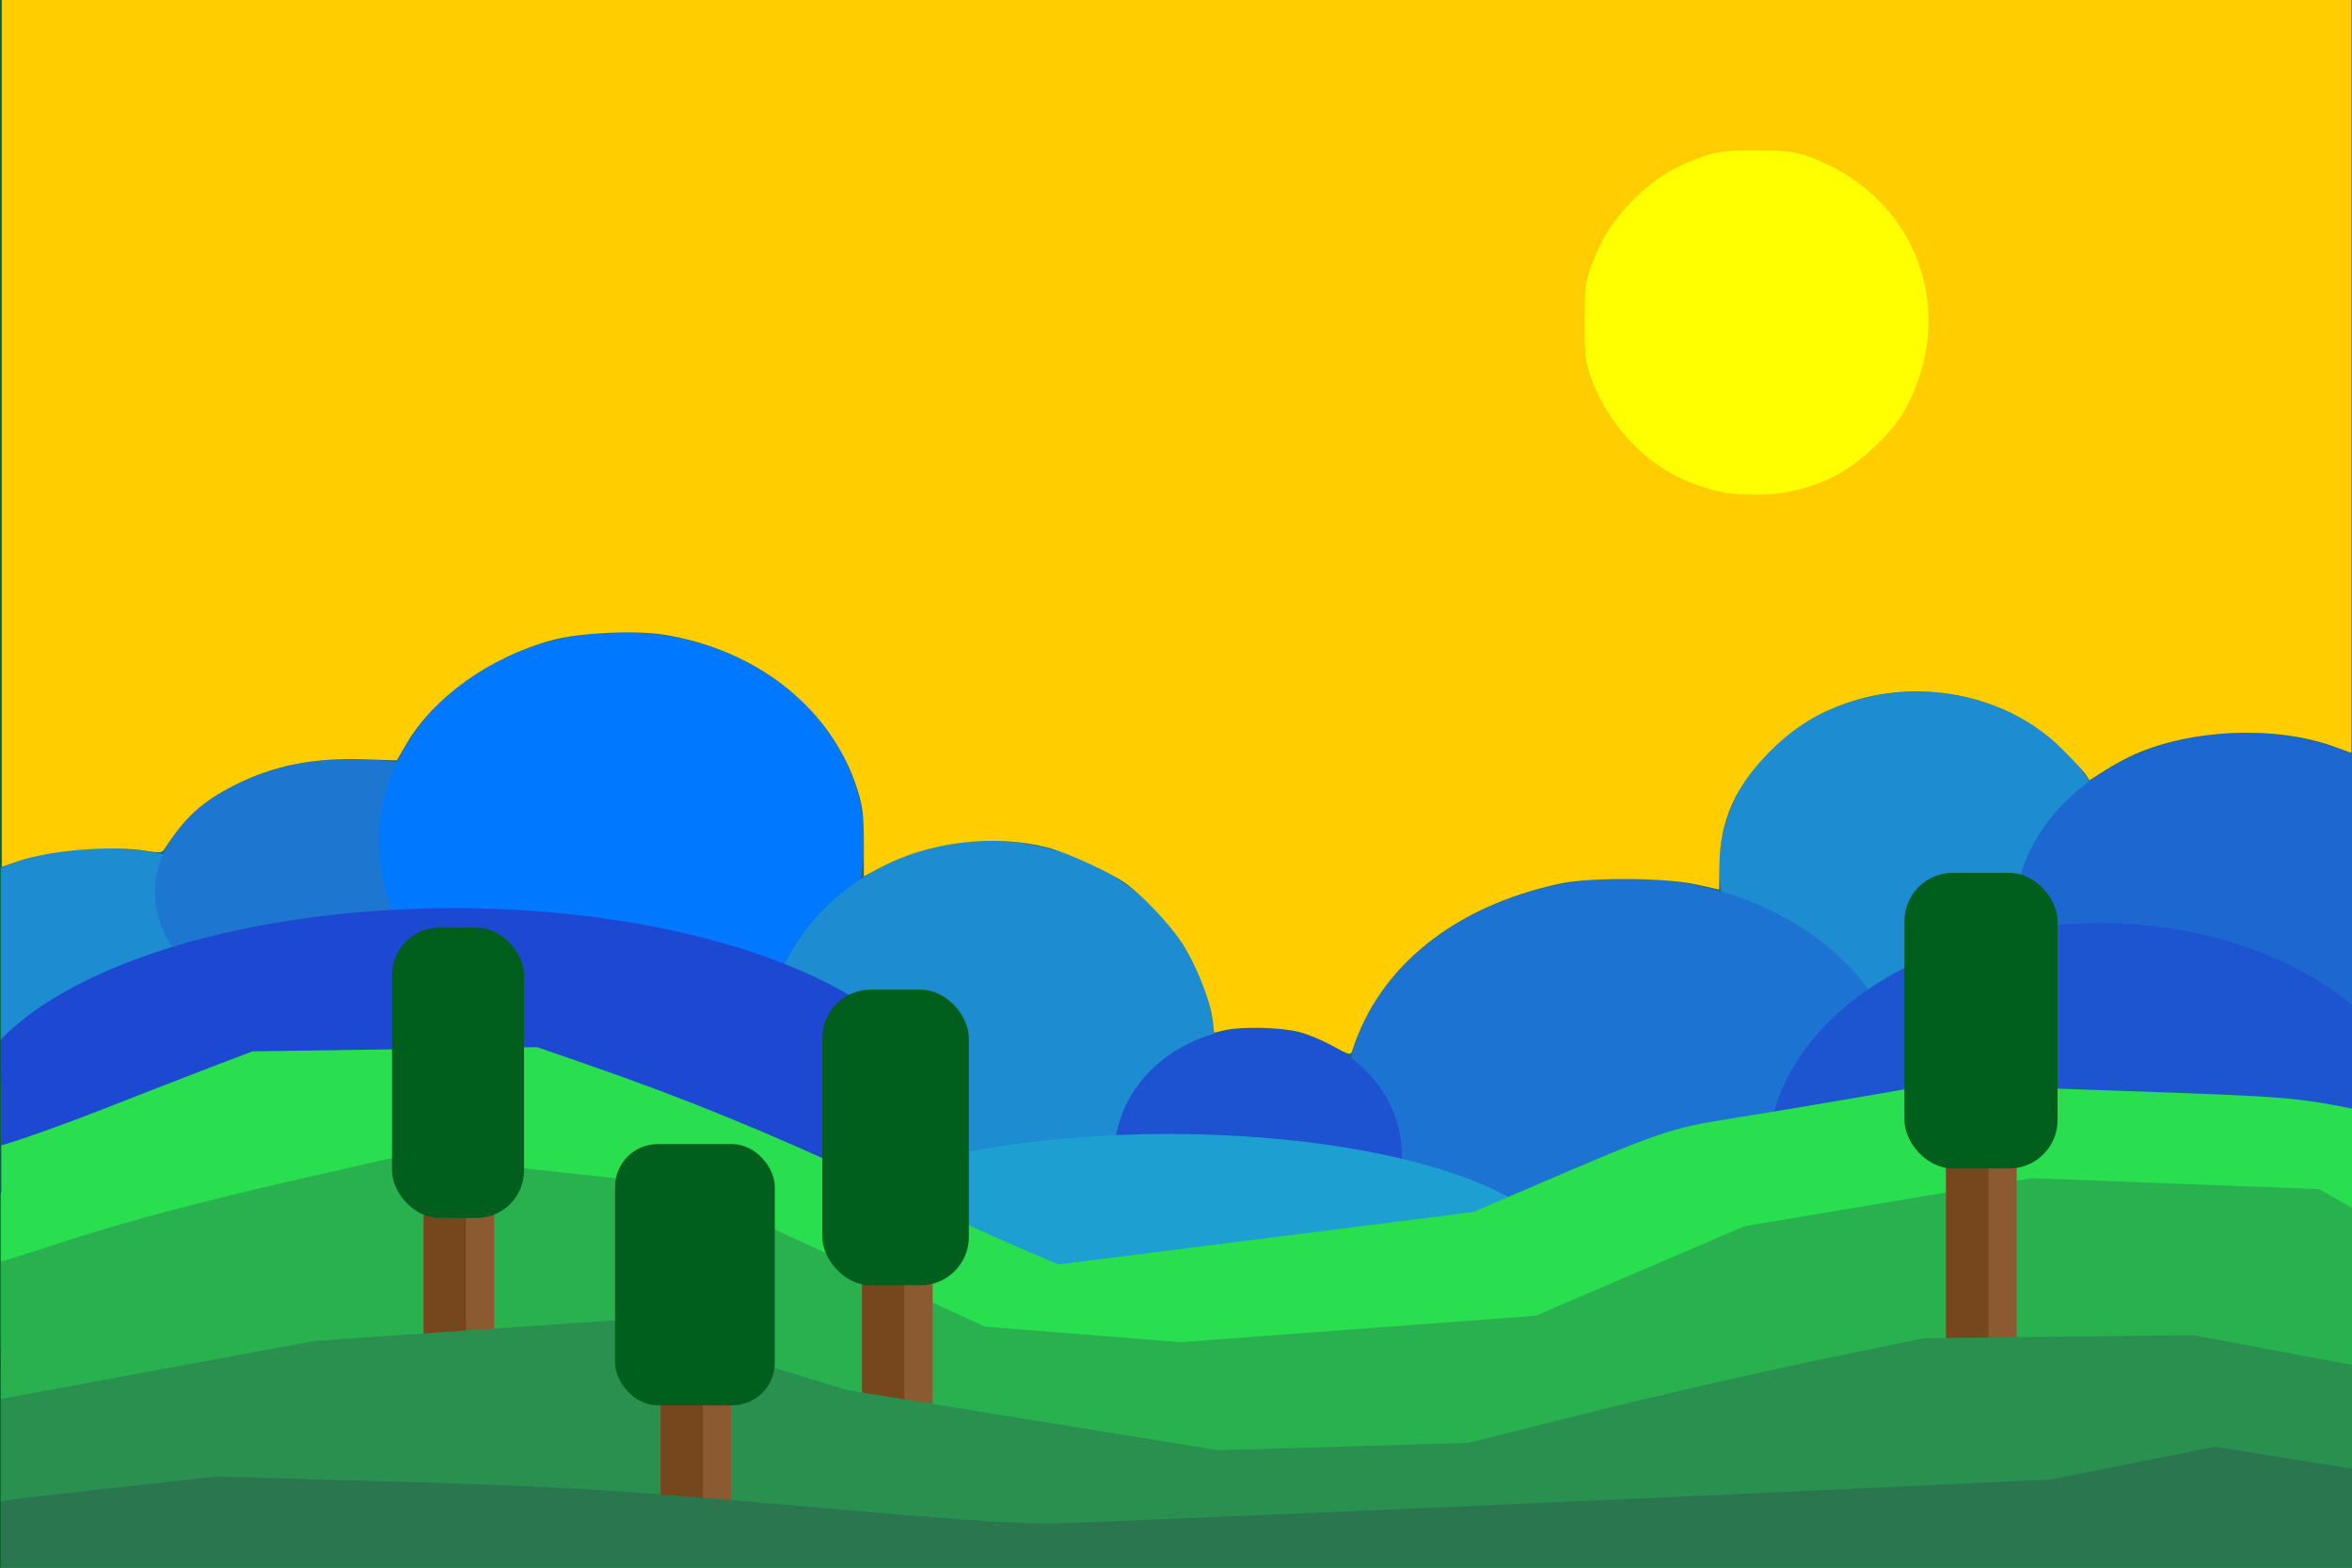 <?xml version="1.0" encoding="UTF-8" standalone="no"?>
<!-- Created with Inkscape (http://www.inkscape.org/) -->

<svg
   xmlns:dc="http://purl.org/dc/elements/1.1/"
   xmlns:cc="http://creativecommons.org/ns#"
   xmlns:rdf="http://www.w3.org/1999/02/22-rdf-syntax-ns#"
   xmlns:svg="http://www.w3.org/2000/svg"
   xmlns="http://www.w3.org/2000/svg"
   xmlns:sodipodi="http://sodipodi.sourceforge.net/DTD/sodipodi-0.dtd"
   xmlns:inkscape="http://www.inkscape.org/namespaces/inkscape"
   width="900px"
   height="600px"
   viewBox="0 0 900 600"
   version="1.1"
   id="SVGRoot"
   inkscape:version="0.92.4 (5da689c313, 2019-01-14)"
   sodipodi:docname="drawing_orange.svg"
   inkscape:export-filename="C:\Users\Tomi\Desktop\background.png"
   inkscape:export-xdpi="88.320511"
   inkscape:export-ydpi="88.320511">
  <rect x="0" y="0" width="900" height="600" fill="#333333" stroke="none"/>
  <defs
     id="defs3729" />
  <sodipodi:namedview
     id="base"
     pagecolor="#ffffff"
     bordercolor="#666666"
     borderopacity="1.0"
     inkscape:pageopacity="0.0"
     inkscape:pageshadow="2"
     inkscape:zoom="0.9899495"
     inkscape:cx="365.41153"
     inkscape:cy="267.74118"
     inkscape:document-units="px"
     inkscape:current-layer="layer1"
     showgrid="false"
     inkscape:window-width="1920"
     inkscape:window-height="1017"
     inkscape:window-x="-8"
     inkscape:window-y="-8"
     inkscape:window-maximized="1" />
  <g
     inkscape:label="Layer 1"
     inkscape:groupmode="layer"
     id="layer1">
    <path
       id="rect4560"
       style="fill:#00d2ff;fill-opacity:0.312;stroke-width:1.011"
       d="M -8.669,-0.086 V 413.302 c 0.118,0.201 0.218,0.389 0.264,0.527 0.138,0.415 0.088,0.868 0.132,1.303 -0.168,1.025 -0.164,2.045 -0.13,3.076 0.02,1.038 -4.1e-5,2.075 0,3.113 0.003,1.199 0.003,2.398 0.002,3.598 -2.635e-4,0.991 0,1.983 0,2.975 -4.86e-5,1.007 -7.8e-6,2.014 0,3.021 4.3e-6,1.01 0,2.021 0,3.031 v 3.031 3.029 3.031 3.029 3.031 3.031 3.029 l -0.268,0.824 V 604.433 H 914.058 v -1.754 -4.287 -4.285 -4.285 -4.287 c 0,-1.429 -2e-5,-2.857 0,-4.285 0,-1.429 -4e-5,-2.858 0,-4.287 1.3e-4,-1.428 10e-4,-2.855 0,-4.283 -3.5e-4,-1.411 0.004,-2.821 0.002,-4.232 -0.009,-1.48 -0.033,-2.96 0.034,-4.439 0.039,-0.8 -0.141,-1.556 -0.154,-2.357 -0.049,-2.997 -0.014,-3.036 0.783,-4.766 0.029,-0.284 0.462,-1.239 0.795,-2.008 v -2.912 -4.285 c 2e-5,-1.428 2.1e-4,-2.857 0,-4.285 -1.3e-4,-1.426 0.002,-2.853 0.002,-4.279 -0.001,-1.451 -0.009,-2.902 0.004,-4.354 0.01,-1.58 -0.064,-3.159 -0.024,-4.738 0.04,-0.6 -0.027,-1.221 0.144,-1.799 0.03,-0.1 0.017,0.21 0.04,0.312 0.144,0.65 0.196,1.33 0.46,1.943 0.072,0.167 0.163,0.324 0.258,0.48 -0.258,-1.03 -0.519,-2.06 -0.777,-3.09 -0.053,-0.096 -0.116,-0.186 -0.164,-0.285 -0.326,-0.666 -0.334,-1.439 -0.48,-2.164 l -0.925,-2.037 c 10e-4,-1.4 0.012,-2.801 -0.004,-4.201 -0.009,-1.25 -0.031,-2.509 0.072,-3.754 0.06,-0.335 0.002,0.034 -0.084,-0.818 -0.063,-0.621 -0.171,-1.241 -0.166,-1.865 0.015,-1.793 0.291,-3.533 0.913,-5.189 v -4.877 c 0,-2.229 0.284,-4.183 0.775,-5.871 -1.401,-3.632 -4.171,-9.504 -3.331,-12.701 0.284,-1.083 0.732,-2.118 1.253,-3.121 -0.155,-0.207 0.031,-0.684 0.004,-0.988 -0.051,-0.57 -0.228,-1.147 -0.138,-1.713 0.671,-4.216 1.186,-5.599 2.899,-7.4 -0.002,-1.068 1.4e-4,-2.135 0,-3.203 0.002,-2.858 0.001,-5.716 0,-8.574 -2e-4,-2.857 0,-5.715 0,-8.572 -2e-5,-2.857 0,-5.713 0,-8.57 1e-5,-2.857 0,-5.715 0,-8.572 v -8.57 -8.572 -8.57 -8.572 -8.572 -8.57 -8.572 c 0.327,-1.924 -0.437,-5.382 0,-7.143 0.39,-1.571 1.002,-3.082 1.503,-4.623 0.244,-0.476 0.538,-0.93 0.731,-1.428 0.063,-0.162 -0.263,0.436 -0.408,0.336 -0.155,-0.107 -0.097,-0.358 -0.126,-0.541 -0.212,-1.355 -0.212,-1.853 -0.316,-3.299 -10e-4,-2.988 0.113,-5.972 0.088,-8.961 -0.03,-2.878 -0.011,-5.757 -0.01,-8.635 -6.5e-4,-2.855 -0.002,-5.709 -0.002,-8.564 4.7e-4,-2.857 5e-5,-5.713 0,-8.57 10e-6,-2.857 0,-5.715 0,-8.572 -1e-5,-2.857 0,-5.713 0,-8.57 v -1.316 c -0.781,-1.465 -1.43,-2.976 0,-0.893 v -1.834 c -1,-1.013 -2.013,-2.018 -2.921,-3.1 -0.077,-0.092 0,-0.238 0,-0.357 v -1.787 -10.713 c 0,-4.025 1.187,-6.895 2.881,-8.627 -1.104,-1.722 -1.443,-2.745 -1.517,-4.074 -0.168,-0.396 -0.324,-0.795 -0.434,-1.209 -0.381,-1.441 -0.367,-2.858 -0.266,-4.291 -0.694,-1.742 -0.546,-1.643 -0.857,-4.635 0.271,-1.365 0.241,-2.647 0.196,-4.004 -0.035,-1.53 -0.002,-3.06 -0.002,-4.59 -0.005,-1.43 -0.003,-2.859 -0.002,-4.289 0.842,-3.127 1.061,-4.224 1.425,-4.947 -0.026,-1.067 0.021,-2.138 0.054,-3.205 0.004,-1.766 0.067,-1.8 0.733,-2.861 -0.918,-1.35 -1.31,-2.361 -1.673,-4.85 -0.384,-0.86 -0.519,-1.558 -0.671,-3.662 -0.083,-1.146 0.189,-2.296 0.166,-3.443 -0.053,-1.408 -0.042,-2.815 -0.034,-4.223 0.005,-1.41 1.8e-4,-2.822 0,-4.232 7.3e-4,-1.429 1.3e-4,-2.856 0,-4.285 -9e-5,-1.429 0,-2.858 0,-4.287 -10e-6,-1.429 0,-2.857 0,-4.285 v -4.287 -4.285 c 0.013,-0.283 0.006,-0.522 0.008,-0.783 -0.588,-1.452 -0.814,-3.021 -0.921,-4.752 -0.06,-0.976 0.23,-1.94 0.244,-2.912 -0.089,-1.251 -0.077,-2.508 -0.068,-3.762 0.015,-1.403 0.007,-2.806 0.006,-4.209 3.1e-4,-1.431 1.7e-4,-2.863 0,-4.295 -0.045,-1.842 0.191,-2.694 0.765,-3.826 -0.214,-1.47 -0.067,-2.983 0.332,-4.439 v -0.307 c 0.004,-0.081 -4.8e-4,-0.137 -0.002,-0.201 -0.027,-0.083 -0.06,-0.18 -0.076,-0.234 -0.023,-0.078 -0.034,-0.158 -0.054,-0.236 -0.223,-0.469 -0.433,-0.944 -0.566,-1.443 -0.017,-0.064 -0.023,-0.129 -0.036,-0.193 -0.087,-0.26 -0.164,-0.567 -0.23,-0.863 -0.04,0.2 -0.17,-0.376 -0.226,-0.572 -0.112,-0.394 -0.19,-0.796 -0.282,-1.195 -0.031,-0.063 -0.065,-0.124 -0.096,-0.188 0.054,0.14 0.103,0.283 0.134,0.43 0.08,0.379 -0.477,-0.628 -0.625,-0.986 -0.444,-1.073 -0.55,-1.884 -0.536,-2.814 -0.232,-0.661 -0.069,-1.459 -0.086,-2.174 -0.007,-0.306 0.034,-0.626 0.162,-0.906 0.084,-0.184 0.185,-0.36 0.28,-0.539 0.089,-0.29 0.191,-0.577 0.312,-0.857 -0.013,0.02 -0.016,0.026 -0.03,0.047 -0.117,0.175 0.174,-0.383 0.262,-0.574 -0.088,0.172 -0.156,0.351 -0.232,0.527 0.211,-0.316 0.315,-0.49 0.468,-0.729 -6.3e-4,-0.077 -0.002,-0.154 -0.002,-0.23 -5.8e-4,-0.715 -0.002,-1.43 -0.002,-2.145 6e-5,-0.139 -3e-5,-0.279 0,-0.418 -0.255,-0.634 -0.38,-1.282 -0.41,-1.943 -0.142,-0.274 -0.033,-0.357 -0.41,-2.041 -0.072,-0.32 0.142,0.65 0.118,0.977 -0.012,0.16 -0.115,-0.302 -0.156,-0.457 -0.316,-1.211 -0.238,-0.965 -0.308,-2.24 0.104,-0.661 0.086,-1.314 0.07,-1.977 -0.039,-1.229 0.061,-1.654 0.412,-2.357 -0.038,-0.58 0.115,-1.227 0.334,-1.836 -0.07,-0.521 -0.034,-1.419 -0.026,-1.771 0.007,-0.113 -0.003,-0.174 0,-0.279 -0.286,-0.72 -0.394,-1.498 -0.446,-2.355 -0.029,-0.485 0.116,-0.961 0.122,-1.443 -0.106,-0.885 0.021,-1.795 0.34,-2.641 -0.02,-0.342 -0.023,-0.686 -0.028,-1.014 0.013,-0.505 0.037,-1.01 0.026,-1.516 -0.049,-2.346 0.54,-4.097 1.443,-5.26 -0.005,-0.504 -0.014,-1.009 -0.01,-1.514 0.024,-0.396 0.042,-0.794 0.072,-1.189 0.021,-0.276 0.038,-0.319 0.056,-0.426 -0.066,-0.277 -0.132,-0.553 -0.198,-0.83 -0.003,-0.006 -0.007,-0.011 -0.01,-0.018 -0.263,-0.614 -0.616,-2.593 -0.46,-1.945 0.158,0.654 0.314,1.308 0.47,1.963 0.056,0.127 0.126,0.247 0.196,0.367 -0.336,-1.078 -0.607,-2.169 -0.843,-3.205 -0.014,-0.028 -0.034,-0.054 -0.048,-0.082 -0.187,-0.383 -0.267,-0.8 -0.33,-1.225 -0.78,-1.425 -1.118,-2.258 -1.067,-4.35 -0.006,-1.541 -0.044,-3.081 0.024,-4.621 0.115,-2.382 -0.781,-4.705 0.252,-7.086 0.129,-0.211 0.253,-0.426 0.38,-0.639 -1.279,-1.075 -1.938,-3.26 -1.171,-6.484 0.419,-1.761 0.454,-1.929 0.512,-2.115 -0.04,-0.694 0.008,-1.485 0.02,-1.637 0.163,-2.068 0.778,-3.621 1.617,-4.697 -0.049,-0.079 -0.104,-0.162 -0.136,-0.232 -0.411,-0.9 -0.505,-1.451 -0.51,-2.061 -0.044,-0.121 -0.103,-0.354 -0.198,-0.875 -0.073,-0.402 -0.113,-0.811 -0.13,-1.219 -7.3e-4,-0.017 0.002,-0.043 0.002,-0.061 -0.087,-0.224 -0.168,-0.45 -0.22,-0.684 -0.219,-0.988 -0.173,-1.862 -0.05,-2.84 -0.028,-0.522 -0.034,-1.045 -0.036,-1.568 0.008,-0.714 0.007,-1.427 0.006,-2.141 -8.7e-4,-0.717 -2e-5,-1.435 0,-2.152 -1.3e-4,-0.714 -2e-5,-1.428 0,-2.143 1e-5,-0.714 0,-1.428 0,-2.143 V 62.322 60.179 58.035 55.892 53.75 51.607 49.465 47.322 45.179 43.035 40.892 38.75 36.607 34.465 32.322 30.179 28.035 25.892 23.75 21.607 21.439 c -0.289,-0.515 -0.376,-0.913 -0.458,-2.242 -0.008,-0.133 -6e-5,-0.266 0.014,-0.398 -0.016,-0.029 -0.096,-0.145 -0.102,-0.16 -0.443,-1.065 -0.284,-2.2 -0.154,-3.287 -0.026,-0.531 -0.037,-1.063 -0.038,-1.596 0.009,-0.713 0.007,-1.426 0.006,-2.139 0.007,-0.17 -0.006,-0.267 -0.006,-0.42 -0.288,-0.721 -0.399,-1.499 -0.452,-2.357 -0.03,-0.488 0.117,-0.971 0.124,-1.457 -0.044,-0.626 -0.039,-1.254 -0.034,-1.881 0.007,-0.702 0.003,-1.402 0.002,-2.104 1.6e-4,-0.716 8e-5,-1.433 0,-2.148 -8e-5,-0.446 -3e-5,-0.891 0,-1.336 z M 913.669,114.211 c 0.045,0.082 0.092,0.169 0.14,0.256 -0.348,-1.639 -0.498,-2.58 -0.298,-1.248 0.071,0.324 0.109,0.66 0.158,0.992 z m 0.14,0.256 c 0.068,0.318 0.155,0.686 0.238,1.051 0.383,0.751 0.91,1.421 1.421,2.102 -0.718,-1.449 -1.232,-2.384 -1.659,-3.152 z m 1.173,410.955 0.064,0.139 c -0.036,-0.142 -0.072,-0.284 -0.108,-0.426 -0.019,-0.073 0.018,0.151 0.034,0.225 0.004,0.021 0.006,0.042 0.01,0.062 z m 0.064,0.139 c 0.195,0.77 0.387,1.54 0.579,2.311 0.387,0.696 0.886,1.33 1.367,1.975 z m -1.894,-435.092 c 0.026,0.149 0.045,0.3 0.084,0.447 0.066,0.25 0.361,0.69 0.581,0.965 0.03,-0.03 0.062,-0.06 0.092,-0.09 -0.223,-0.455 -0.486,-0.891 -0.757,-1.322 z m 0.635,46.957 c -0.017,0.022 -0.036,0.044 -0.052,0.066 -0.035,0.135 -0.07,0.27 -0.106,0.404 0.065,-0.15 0.123,-0.302 0.184,-0.436 -0.008,-0.012 -0.018,-0.023 -0.026,-0.035 z m 0.238,1.031 c -0.242,0.353 -0.484,0.706 -0.725,1.059 -0.044,0.203 -0.09,0.405 -0.134,0.607 0.208,-0.39 0.485,-0.922 0.859,-1.666 z m 1.131,32.549 c -0.007,0.047 -0.019,0.092 -0.026,0.139 0.007,-0.014 0.018,-0.033 0.026,-0.047 z m 3.931,63.217 c -0.623,0.935 -1.045,1.514 -1.279,1.953 0.035,0.112 0.082,0.245 0.108,0.338 0.322,-0.591 0.707,-1.336 1.171,-2.291 z m -2.78,1.141 c 0.026,0.044 0.152,0.248 0.424,0.693 -0.063,-0.13 -0.091,-0.174 -0.15,-0.293 -0.177,-0.26 -0.304,-0.453 -0.274,-0.4 z m 3.613,4.408 c -0.135,0.098 -0.277,0.202 -0.406,0.316 0.038,0.082 0.084,0.181 0.118,0.254 0.099,-0.11 0.197,-0.223 0.288,-0.322 z m -0.891,0.898 c -0.375,0.543 -0.639,0.922 -0.901,1.299 0.301,-0.308 0.656,-0.689 1.067,-1.139 -0.055,-0.054 -0.09,-0.086 -0.15,-0.145 -0.005,-0.005 -0.011,-0.011 -0.016,-0.016 z m -0.128,53.623 c -0.064,-0.017 -0.116,-10e-4 -0.174,0.002 0.108,0.051 0.252,0.095 0.442,0.129 -0.092,-0.054 -0.186,-0.109 -0.268,-0.131 z"
       inkscape:connector-curvature="0" />
    <circle
       style="fill:#ffff00;fill-opacity:1"
       id="path5321"
       cx="671.751"
       cy="123.208"
       r="66.67" />
    <path
       id="path3742"
       style="fill:#1d8cd1;fill-opacity:1"
       d="m 40,324.717 a 70.711,42.426 0 0 0 -41.189,8.027 c 0.287,0.611 0.251,0.703 0.305,1.965 -0.149,1.018 -0.16,2.024 -0.127,3.047 0.017,1.216 -1.38e-5,2.431 0,3.646 0.003,1 0.002,2 0.002,3 -2.67e-4,1.02 0,2.038 0,3.059 -4.75e-5,1.01 -7.8e-6,2.021 0,3.031 3e-6,0.735 1.1e-6,1.472 0,2.207 0.241,0.401 0.467,0.801 0.502,0.908 0.281,0.867 0.084,1.841 -0.014,2.719 -0.037,0.914 0.023,1.829 0.023,2.744 -0.012,1.011 -0.01,2.022 -0.008,3.033 0.001,1.012 -1.4e-7,2.025 0,3.037 1.8966e-4,1.01 3.084e-5,2.019 0,3.029 -1.655e-5,1.01 10e-9,2.021 0,3.031 -2.94e-6,1.01 -4.7e-7,2.019 0,3.029 v 3.031 3.029 3.031 3.031 3.029 3.031 1.926 c 0.864,1.342 0.54,2.819 0.469,4.293 0.032,0.964 0.048,1.928 0.041,2.893 -0.002,0.17 9.3521e-4,0.34 0,0.51 A 70.711,42.426 0 0 0 40,409.568 70.711,42.426 0 0 0 110.711,367.143 70.711,42.426 0 0 0 40,324.717 Z m -46.061,46.496 v 0.998 0.398 c 0.053,-0.097 0.103,-0.195 0.156,-0.291 -0.008,0.006 -0.011,0.016 -0.021,0.019 -0.05,0.017 -0.103,-0.681 -0.135,-1.125 z m 0.424,0.613 c -0.049,0.057 -0.102,0.11 -0.145,0.172 -0.035,0.051 -0.042,0.126 -0.055,0.193 0.067,-0.121 0.134,-0.243 0.199,-0.365 z m -5.965,20.391 c -0.006,-0.025 -0.18,0.148 -0.363,0.332 -0.003,0.044 -0.005,0.089 -0.008,0.133 0.128,-0.128 0.248,-0.263 0.344,-0.412 0.02,-0.031 0.029,-0.047 0.027,-0.053 z" />
    <ellipse
       id="path3742-0"
       cx="135"
       cy="341.429"
       rx="75.711"
       ry="50.998"
       style="fill:#1d77d1;fill-opacity:1;stroke-width:1.134" />
    <ellipse
       id="path3742-7"
       cx="237.857"
       cy="322.178"
       rx="92.854"
       ry="80.248"
       style="fill:#0078ff;fill-opacity:1;stroke-width:1.576" />
    <ellipse
       id="path3742-7-1"
       cx="378.571"
       cy="403.571"
       rx="86.425"
       ry="81.712"
       style="fill:#1d8cd1;fill-opacity:1;stroke-width:1.534" />
    <path
       id="path3742-7-4"
       style="fill:#1d48d1;fill-opacity:1;stroke-width:2.276"
       d="M 173.572,347.574 A 188.568,82.426 0 0 0 -0.008,398.221 c -0.01,0.138 -0.023,0.275 -0.029,0.412 0.032,0.964 0.048,1.928 0.041,2.893 C -0.006,402.528 -9.81629e-4,403.53 0,404.533 c -2.2515436e-4,1.011 -1.2343515e-4,2.022 0,3.033 1.6101224e-4,1.01 1.541488e-5,2.019 0,3.029 3.5797529e-6,1.01 1.9266825e-6,2.021 0,3.031 -0.039,-0.082 -0.044,-0.016 -0.037,0.105 0.233,0.359 0.46,0.748 0.539,0.99 0.135,0.415 0.086,0.868 0.129,1.303 -0.164,1.025 -0.16,2.045 -0.127,3.076 0.019,1.038 -4.007e-5,2.075 0,3.113 0.003,1.199 0.003,2.398 0.002,3.598 -2.5758e-4,0.991 -2e-8,1.983 0,2.975 -4.743e-5,1.007 -7.68e-6,2.014 0,3.021 4.14e-6,1.01 0,2.021 0,3.031 v 3.031 3.029 3.031 3.029 3.031 3.031 3.029 l -0.52,1.635 c -0.084,0.168 -0.187,0.33 -0.254,0.506 -0.022,0.057 0.091,-0.155 0.141,-0.119 0.053,0.038 0.035,0.127 0.045,0.191 0.026,0.168 0.041,0.336 0.062,0.504 0.117,1.246 0.088,2.151 -0.229,3.162 A 188.568,82.426 0 0 0 173.572,512.426 188.568,82.426 0 0 0 362.139,430 188.568,82.426 0 0 0 173.572,347.574 Z m -186.313,93.186 c -0.073,0.093 -0.149,0.26 -0.221,0.41 a 188.568,82.426 0 0 0 0.01,0.027 c 0.07,-0.143 0.141,-0.285 0.211,-0.428 8.4e-5,-0.003 -8.9e-5,-0.006 0,-0.01 z m 7.758,15.494 a 188.568,82.426 0 0 0 0.047,0.06 c 0.013,0.007 0.024,0.015 0.037,0.021 0.003,-0.011 0.007,-0.022 0.01,-0.033 -0.029,-0.015 -0.07,-0.037 -0.094,-0.049 z" />
    <ellipse
       id="path3742-7-9"
       cx="733.571"
       cy="332.143"
       rx="75.711"
       ry="67.426"
       style="fill:#1d8cd1;fill-opacity:1;stroke-width:1.304" />
    <ellipse
       id="path3742-7-2"
       cx="622.143"
       cy="421.429"
       rx="107.139"
       ry="85.284"
       style="fill:#1d73d1;fill-opacity:1;stroke-width:1.745" />
    <ellipse
       id="path3742-7-0"
       cx="481.429"
       cy="442.143"
       rx="54.996"
       ry="48.855"
       style="fill:#1d52d1;fill-opacity:1;stroke-width:0.946" />
    <path
       id="path3742-7-27"
       style="fill:#1d67d1;fill-opacity:1;stroke-width:1.448"
       d="m 859.285,280.432 a 88.568,70.998 0 0 0 -88.566,70.996 88.568,70.998 0 0 0 88.566,70.998 88.568,70.998 0 0 0 45,-9.941 V 408.572 400 v -8.572 -8.57 -8.572 c 0.32,-1.924 -0.427,-5.382 0,-7.143 0.381,-1.571 0.979,-3.082 1.469,-4.623 0.238,-0.476 0.526,-0.93 0.715,-1.428 0.062,-0.162 -0.257,0.436 -0.398,0.336 -0.151,-0.107 -0.095,-0.358 -0.123,-0.541 -0.208,-1.355 -0.208,-1.853 -0.309,-3.299 -0.001,-2.988 0.11,-5.972 0.086,-8.961 -0.029,-2.878 -0.012,-5.757 -0.01,-8.635 -6.5e-4,-2.855 -0.002,-5.709 -0.002,-8.564 4.6e-4,-2.857 5e-5,-5.713 0,-8.57 10e-6,-2.857 0,-5.715 0,-8.572 -10e-6,-2.857 0,-5.713 0,-8.57 v -1.316 c -0.763,-1.465 -1.397,-2.976 0,-0.893 v -1.834 c -0.977,-1.013 -1.968,-2.018 -2.855,-3.1 -0.075,-0.092 0,-0.238 0,-0.357 v -1.787 -6.619 a 88.568,70.998 0 0 0 -43.572,-9.377 z m 47.59,14.754 c -0.078,-0.021 -0.145,-0.009 -0.213,0.002 0.113,0.057 0.285,0.102 0.494,0.139 -0.098,-0.06 -0.195,-0.117 -0.281,-0.141 z" />
    <path
       id="path3742-7-7"
       style="fill:#1d55d1;fill-opacity:1;stroke-width:1.948"
       d="m 803.572,353.287 a 127.139,89.569 0 0 0 -127.141,89.57 127.139,89.569 0 0 0 127.141,89.568 127.139,89.569 0 0 0 99.963,-34.41 c 0.027,-0.102 0.05,-0.21 0.078,-0.311 -1.367,-3.631 -4.078,-9.503 -3.256,-12.705 0.278,-1.083 0.715,-2.118 1.225,-3.121 -0.152,-0.207 0.031,-0.684 0.004,-0.988 -0.05,-0.57 -0.223,-1.147 -0.135,-1.713 0.656,-4.216 1.16,-5.599 2.834,-7.4 -0.002,-1.068 1.3e-4,-2.135 0,-3.203 0.002,-2.858 10e-4,-5.716 0,-8.574 -2e-4,-2.857 0,-5.715 0,-8.572 -2e-5,-2.857 0,-5.713 0,-8.57 10e-6,-2.857 0,-5.715 0,-8.572 v -8.57 -8.572 -8.57 V 400 391.428 388.285 A 127.139,89.569 0 0 0 803.572,353.287 Z" />
    <ellipse
       id="path3742-7-0-7"
       cx="447.143"
       cy="482.857"
       rx="150.711"
       ry="48.855"
       style="fill:#1da0d1;fill-opacity:1;stroke-width:1.567" />
    <path
       id="path4686"
       style="fill:#008000;fill-opacity:1;stroke-width:1.429"
       d="m 2.357,466.545 c -1.76,-0.016 -1.814,8.737 -1.814,67.924 v 69.459 H 454.115 902.143 V 603.572 599.285 595 v -4.285 -4.287 c 0,-1.429 -2e-5,-2.857 0,-4.285 0,-1.429 -4e-5,-2.858 0,-4.287 1.3e-4,-1.428 9.9e-4,-2.855 0,-4.283 -3.4e-4,-1.411 0.004,-2.821 0.002,-4.232 -0.009,-1.48 -0.033,-2.96 0.033,-4.439 0.038,-0.8 -0.138,-1.556 -0.15,-2.357 -0.047,-2.997 -0.014,-3.036 0.766,-4.766 0.029,-0.284 0.451,-1.239 0.777,-2.008 v -2.912 -4.285 c 2e-5,-1.428 2.1e-4,-2.857 0,-4.285 -1.3e-4,-1.426 0.002,-2.853 0.002,-4.279 -10e-4,-1.451 -0.009,-2.902 0.004,-4.354 0.01,-1.58 -0.063,-3.159 -0.023,-4.738 0.039,-0.6 -0.026,-1.221 0.141,-1.799 0.029,-0.1 0.017,0.21 0.039,0.312 0.14,0.65 0.192,1.33 0.449,1.943 0.07,0.167 0.16,0.324 0.252,0.48 -0.252,-1.03 -0.508,-2.06 -0.76,-3.09 -0.052,-0.096 -0.113,-0.186 -0.16,-0.285 -0.318,-0.666 -0.326,-1.439 -0.469,-2.164 l -0.904,-2.037 c 0.001,-1.4 0.011,-2.801 -0.004,-4.201 -0.009,-1.25 -0.031,-2.509 0.07,-3.754 0.059,-0.335 0.002,0.034 -0.082,-0.818 -0.061,-0.621 -0.167,-1.241 -0.162,-1.865 0.015,-1.793 0.285,-3.533 0.893,-5.189 v -4.877 c 0,-1.418 0.122,-2.713 0.326,-3.912 -0.846,0.668 -1.69,1.332 -2.707,2.182 -15.513,12.961 -37.223,22.563 -63.07,27.895 -20.952,4.322 -56.619,3.393 -77.574,-2.02 -21.22,-5.481 -43.697,-17.222 -57.311,-29.936 l -10.842,-10.125 -6.896,3.877 c -9.446,5.31 -24.089,10.675 -35.951,13.17 -12.362,2.6 -40.273,2.654 -52.461,0.102 l -9.174,-1.922 -10.111,5.432 c -61.82,33.21 -211.514,31.435 -265.404,-3.146 -3.764,-2.415 -8.382,-6.217 -10.262,-8.451 l -3.416,-4.062 -7.604,2.889 c -10.116,3.844 -38.409,10.5 -56.998,13.408 -20.47,3.203 -76.091,4.435 -99.641,2.209 -22.88,-2.163 -55.518,-8.609 -73.217,-14.463 C 37.463,489.063 23.512,481.828 3.221,466.969 2.895,466.73 2.609,466.547 2.357,466.545 Z m 900.687,59.77 0.062,0.139 c -0.035,-0.142 -0.07,-0.284 -0.105,-0.426 -0.018,-0.073 0.018,0.151 0.033,0.225 0.004,0.021 0.006,0.042 0.01,0.062 z m 0.062,0.139 c 0.191,0.77 0.378,1.54 0.566,2.311 0.379,0.696 0.866,1.33 1.336,1.975 z" />
    <path
       id="path4688"
       style="fill:#29de4f;fill-opacity:1;stroke-width:1.429"
       d="m 205.543,400.775 -54.479,0.805 -54.479,0.805 -14.807,5.645 c -8.144,3.104 -27.021,10.446 -41.949,16.314 -14.929,5.869 -32.287,12.07 -38.572,13.781 -0.276,0.075 -0.478,0.132 -0.752,0.207 v 2.568 3.031 3.029 3.031 3.031 3.029 l -0.52,1.635 c -0.084,0.168 -0.187,0.33 -0.254,0.506 -0.022,0.057 0.091,-0.155 0.141,-0.119 0.053,0.038 0.035,0.127 0.045,0.191 0.026,0.168 0.041,0.336 0.062,0.504 0.137,1.462 0.064,2.467 -0.436,3.715 2.052,2.654 3.072,4.615 2.469,4.988 -0.975,0.603 -1.471,23.739 -1.471,68.682 v 67.773 H 454.115 902.143 V 603.572 599.285 595 v -4.285 -4.287 c 0,-1.429 -2e-5,-2.857 0,-4.285 0,-1.429 -4e-5,-2.858 0,-4.287 1.3e-4,-1.428 9.9e-4,-2.855 0,-4.283 -3.4e-4,-1.411 0.004,-2.821 0.002,-4.232 -0.009,-1.48 -0.033,-2.96 0.033,-4.439 0.038,-0.8 -0.138,-1.556 -0.15,-2.357 -0.047,-2.997 -0.014,-3.036 0.766,-4.766 0.029,-0.284 0.451,-1.239 0.777,-2.008 v -2.912 -4.285 c 2e-5,-1.428 2.1e-4,-2.857 0,-4.285 -1.3e-4,-1.426 0.002,-2.853 0.002,-4.279 -10e-4,-1.451 -0.009,-2.902 0.004,-4.354 0.01,-1.58 -0.063,-3.159 -0.023,-4.738 0.039,-0.6 -0.026,-1.221 0.141,-1.799 0.029,-0.1 0.017,0.21 0.039,0.312 0.14,0.65 0.192,1.33 0.449,1.943 0.07,0.167 0.16,0.324 0.252,0.48 -0.252,-1.03 -0.508,-2.06 -0.76,-3.09 -0.052,-0.096 -0.113,-0.186 -0.16,-0.285 -0.318,-0.666 -0.326,-1.439 -0.469,-2.164 l -0.904,-2.037 c 0.001,-1.4 0.011,-2.801 -0.004,-4.201 -0.009,-1.25 -0.031,-2.509 0.07,-3.754 0.059,-0.335 0.002,0.034 -0.082,-0.818 -0.061,-0.621 -0.167,-1.241 -0.162,-1.865 0.015,-1.793 0.285,-3.533 0.893,-5.189 v -4.877 c 0,-2.229 0.278,-4.183 0.758,-5.871 -1.37,-3.632 -4.077,-9.504 -3.256,-12.701 0.278,-1.083 0.715,-2.118 1.225,-3.121 -0.152,-0.207 0.031,-0.684 0.004,-0.988 -0.05,-0.57 -0.223,-1.147 -0.135,-1.713 0.656,-4.216 1.16,-5.599 2.834,-7.4 -0.002,-1.068 1.3e-4,-2.135 0,-3.203 0.002,-2.858 10e-4,-5.716 0,-8.574 -2e-4,-2.857 0,-5.715 0,-8.572 -2e-5,-2.857 0,-5.713 0,-8.57 10e-6,-2.857 0,-5.715 0,-8.572 v -8.57 -0.594 l -3.742,-0.734 c -22.898,-4.49 -25.53,-4.691 -92.143,-7.002 l -68.57,-2.379 -29.287,5.064 c -16.107,2.785 -38.285,6.479 -49.285,8.209 -21.579,3.393 -26.853,5.199 -72.336,24.764 l -25.193,10.836 -79.371,10.031 -79.371,10.029 -14.799,-6.32 c -8.139,-3.477 -33.407,-14.97 -56.15,-25.541 C 293.031,433.018 261.977,420.328 224.83,407.457 Z m 697.502,125.539 0.062,0.139 c -0.035,-0.142 -0.07,-0.284 -0.105,-0.426 -0.018,-0.073 0.018,0.151 0.033,0.225 0.004,0.021 0.006,0.042 0.01,0.062 z m 0.062,0.139 c 0.191,0.77 0.378,1.54 0.566,2.311 0.379,0.696 0.866,1.33 1.336,1.975 z M -5.301,456.088 c 0.005,0.009 0.044,0.038 0.123,0.092 0.086,0.059 0.181,0.103 0.273,0.152 0.003,-0.011 0.007,-0.022 0.01,-0.033 -0.125,-0.065 -0.414,-0.224 -0.406,-0.211 z M 691.523,486.785 c 0.84,0 2.329,0.964 3.307,2.143 2.225,2.68 1.523,2.665 -2.061,-0.045 -1.525,-1.154 -2.086,-2.098 -1.246,-2.098 z" />
    <path
       style="fill:#008000;fill-opacity:1;stroke-width:0.126"
       d="m 694.911,490.352 c -0.464,-0.294 -1.371,-1.018 -2.015,-1.609 -0.644,-0.59 -1.214,-1.059 -1.268,-1.043 -0.151,0.048 -0.514,-0.571 -0.422,-0.72 0.141,-0.228 0.75,-0.144 1.439,0.199 0.519,0.259 0.959,0.675 2.014,1.903 0.742,0.864 1.368,1.625 1.392,1.689 0.089,0.248 -0.326,0.095 -1.139,-0.42 z"
       id="path4692"
       inkscape:connector-curvature="0" />
    <path
       style="fill:#29de4f;fill-opacity:1;stroke-width:0.126"
       d="m 616.142,527.129 v -76.898 h 79.676 79.676 v 76.898 76.898 h -79.676 -79.676 z"
       id="path4694"
       inkscape:connector-curvature="0" />
    <rect
       style="fill:#29de4f;fill-opacity:1"
       id="rect5317"
       width="11.49"
       height="23.486"
       x="-8.46"
       y="459.841" />
    <path
       id="path4706"
       style="fill:#29b14f;fill-opacity:1;stroke-width:1.429"
       d="m 154.684,442.115 -46.424,10.604 C 79.818,459.216 49.938,467.116 31.121,473.115 L 0.406,482.908 0.035,544.572 -0.338,606.238 H 453.963 902.143 V 603.572 599.285 595 v -4.285 -4.287 c 0,-1.429 -2e-5,-2.857 0,-4.285 0,-1.429 -4e-5,-2.858 0,-4.287 1.3e-4,-1.428 9.9e-4,-2.855 0,-4.283 -3.4e-4,-1.411 0.004,-2.821 0.002,-4.232 -0.009,-1.48 -0.033,-2.96 0.033,-4.439 0.038,-0.8 -0.138,-1.556 -0.15,-2.357 -0.047,-2.997 -0.014,-3.036 0.766,-4.766 0.029,-0.284 0.451,-1.239 0.777,-2.008 v -2.912 -4.285 c 2e-5,-1.428 2.1e-4,-2.857 0,-4.285 -1.3e-4,-1.426 0.002,-2.853 0.002,-4.279 -10e-4,-1.451 -0.009,-2.902 0.004,-4.354 0.01,-1.58 -0.063,-3.159 -0.023,-4.738 0.039,-0.6 -0.026,-1.221 0.141,-1.799 0.029,-0.1 0.017,0.21 0.039,0.312 0.14,0.65 0.192,1.33 0.449,1.943 0.07,0.167 0.16,0.324 0.252,0.48 -0.252,-1.03 -0.508,-2.06 -0.76,-3.09 -0.052,-0.096 -0.113,-0.186 -0.16,-0.285 -0.318,-0.666 -0.326,-1.439 -0.469,-2.164 l -0.904,-2.037 c 0.001,-1.4 0.011,-2.801 -0.004,-4.201 -0.009,-1.25 -0.031,-2.509 0.07,-3.754 0.059,-0.335 0.002,0.034 -0.082,-0.818 -0.061,-0.621 -0.167,-1.241 -0.162,-1.865 0.015,-1.793 0.285,-3.533 0.893,-5.189 v -4.877 c 0,-2.229 0.278,-4.183 0.758,-5.871 -1.37,-3.632 -4.077,-9.504 -3.256,-12.701 0.278,-1.083 0.715,-2.118 1.225,-3.121 -0.152,-0.207 0.031,-0.684 0.004,-0.988 -0.05,-0.57 -0.223,-1.147 -0.135,-1.713 0.656,-4.216 1.16,-5.599 2.834,-7.4 -0.002,-1.068 1.3e-4,-2.135 0,-3.203 8.9e-4,-1.277 3e-5,-2.553 0,-3.83 l -16.936,-9.65 -54.9,-2.086 -54.9,-2.086 -55,9.193 -55,9.193 -40,17.146 -40,17.146 -67.855,5.033 -67.857,5.033 -37.488,-2.957 -37.486,-2.959 -58.461,-27.062 -58.459,-27.062 -52.629,-5.756 z m 748.361,84.199 0.062,0.139 c -0.035,-0.142 -0.07,-0.284 -0.105,-0.426 -0.018,-0.073 0.018,0.151 0.033,0.225 0.004,0.021 0.006,0.042 0.01,0.062 z m 0.062,0.139 c 0.191,0.77 0.378,1.54 0.566,2.311 0.379,0.696 0.866,1.33 1.336,1.975 z" />
    <rect
       style="fill:#8c5a31;fill-opacity:1;stroke-width:0.936"
       id="rect4724-5"
       width="26.986"
       height="73.72"
       x="329.888"
       y="471.387" />
    <rect
       style="fill:#76461d;fill-opacity:1"
       id="rect4726-9"
       width="16.162"
       height="74.225"
       x="329.888"
       y="471.387" />
    <rect
       style="fill:#8c5a31;fill-opacity:1;stroke-width:0.936"
       id="rect4724-6"
       width="26.986"
       height="73.72"
       x="162.129"
       y="458.337" />
    <rect
       style="fill:#76461d;fill-opacity:1"
       id="rect4726-6"
       width="16.162"
       height="74.225"
       x="162.129"
       y="458.337" />
    <rect
       style="fill:#8c5a31;fill-opacity:1;stroke-width:1.076"
       id="rect4724-5-8"
       width="26.986"
       height="97.459"
       x="744.684"
       y="437.605" />
    <rect
       style="fill:#76461d;fill-opacity:1;stroke-width:1.146"
       id="rect4726-9-1"
       width="16.162"
       height="97.459"
       x="744.684"
       y="437.605" />
    <path
       id="path4714"
       style="fill:#29904f;fill-opacity:1;stroke-width:1.429"
       d="m 235.924,505.293 -57.758,3.965 -57.76,3.965 -60.352,11.15 -60.354,11.15 -0.004,33.098 c -0.002,18.204 -0.394,34.115 -0.871,35.357 -0.79,2.058 39.832,2.26 454.285,2.26 H 902.143 V 603.572 599.285 595 v -4.285 -4.287 c 0,-1.429 -2e-5,-2.857 0,-4.285 0,-1.429 -4e-5,-2.858 0,-4.287 1.3e-4,-1.428 9.9e-4,-2.855 0,-4.283 -3.4e-4,-1.411 0.004,-2.821 0.002,-4.232 -0.009,-1.48 -0.033,-2.96 0.033,-4.439 0.038,-0.8 -0.138,-1.556 -0.15,-2.357 -0.047,-2.997 -0.014,-3.036 0.766,-4.766 0.029,-0.284 0.451,-1.239 0.777,-2.008 v -2.912 -4.285 c 2e-5,-1.428 2.1e-4,-2.857 0,-4.285 -1.3e-4,-1.426 0.002,-2.853 0.002,-4.279 -10e-4,-1.451 -0.009,-2.902 0.004,-4.354 0.01,-1.58 -0.063,-3.159 -0.023,-4.738 0.039,-0.6 -0.026,-1.221 0.141,-1.799 0.029,-0.1 0.017,0.21 0.039,0.312 0.14,0.65 0.192,1.33 0.449,1.943 0.07,0.167 0.16,0.324 0.252,0.48 -0.252,-1.03 -0.508,-2.06 -0.76,-3.09 -0.052,-0.096 -0.113,-0.186 -0.16,-0.285 -0.318,-0.666 -0.326,-1.439 -0.469,-2.164 l -0.904,-2.037 c 3.5e-4,-0.488 -0.003,-0.977 -0.002,-1.465 l -28.111,-5.264 -34.951,-6.547 -51.477,0.588 -51.479,0.59 -40.715,8.416 c -22.393,4.629 -61.607,13.637 -87.143,20.02 l -46.428,11.604 -47.857,1.412 -47.857,1.41 -70.715,-11.461 -70.713,-11.461 -44.385,-13.414 z m 667.121,21.021 0.062,0.139 c -0.035,-0.142 -0.07,-0.284 -0.105,-0.426 -0.018,-0.073 0.018,0.151 0.033,0.225 0.004,0.021 0.006,0.042 0.01,0.062 z m 0.062,0.139 c 0.191,0.77 0.378,1.54 0.566,2.311 0.379,0.696 0.866,1.33 1.336,1.975 z" />
    <rect
       style="fill:#8c5a31;fill-opacity:1;stroke-width:0.936"
       id="rect4724"
       width="26.986"
       height="73.72"
       x="252.791"
       y="504.562" />
    <rect
       style="fill:#76461d;fill-opacity:1"
       id="rect4726"
       width="16.162"
       height="74.225"
       x="252.791"
       y="504.562" />
    <path
       id="path4718"
       style="fill:#29764f;fill-opacity:1;stroke-width:1.429"
       d="m 847.549,553.721 -31.428,6.268 -31.428,6.268 -90.715,4.221 c -93.118,4.332 -239.525,10.727 -281.43,12.293 -21.034,0.786 -32.489,0.102 -106.428,-6.357 -72.605,-6.343 -91.518,-7.492 -152.857,-9.277 L 83.264,565.096 45.406,569.244 c -20.821,2.282 -39.946,4.497 -42.5,4.922 l -4.643,0.771 v 14.697 c 0,8.083 0.43,15.127 0.955,15.652 0.525,0.525 205.436,0.793 455.357,0.596 L 902.143,605.529 V 603.572 599.285 595 v -4.285 -4.287 c 0,-1.429 -2e-5,-2.857 0,-4.285 0,-1.429 -4e-5,-2.858 0,-4.287 1.3e-4,-1.428 9.9e-4,-2.855 0,-4.283 -3.4e-4,-1.411 0.004,-2.821 0.002,-4.232 -0.009,-1.48 -0.033,-2.96 0.033,-4.439 0.038,-0.8 -0.138,-1.556 -0.15,-2.357 -9.5e-4,-0.06 8.9e-4,-0.084 0,-0.143 -5.734,-0.878 -14.43,-2.245 -24.479,-3.859 z" />
    <rect
       style="fill:#005f1d;fill-opacity:1;stroke-width:1.174"
       id="rect4779"
       width="50.508"
       height="111.117"
       x="150.008"
       y="355.038"
       ry="18.153" />
    <rect
       style="fill:#005f1d;fill-opacity:1;stroke-width:1.225"
       id="rect4779-9"
       width="61.114"
       height="100.005"
       x="235.366"
       y="437.87"
       ry="16.337" />
    <rect
       style="fill:#005f1d;fill-opacity:1;stroke-width:1.248"
       id="rect4779-90"
       width="56.063"
       height="113.137"
       x="314.663"
       y="378.777"
       ry="18.483" />
    <rect
       style="fill:#005f1d;fill-opacity:1;stroke-width:1.276"
       id="rect4779-90-7"
       width="58.589"
       height="113.137"
       x="728.738"
       y="334.064"
       ry="18.483" />
    <rect
       style="fill:#29b14f;fill-opacity:1"
       id="rect5315"
       width="35.357"
       height="49.286"
       x="891.607"
       y="468.393" />
    <rect
       style="fill:#005f1d;fill-opacity:1;stroke-width:0.666"
       id="rect5286"
       width="109.02"
       height="605.432"
       x="900.179"
       y="-0.086"
       ry="0" />
    <rect
       style="fill:#29b14f;fill-opacity:1"
       id="rect5319"
       width="16.415"
       height="32.704"
       x="-3.409"
       y="482.696" />
    <rect
       style="fill:#005f1d;fill-opacity:1;stroke-width:0.666"
       id="rect5286-4"
       width="109.02"
       height="605.432"
       x="-108.776"
       y="-0.265"
       ry="0" />
    <path
       style="fill:#ffcd00;fill-opacity:1;stroke-width:1.01"
       d="m 509.268,399.949 c -3.383,-1.862 -8.838,-4.099 -12.122,-4.97 -6.742,-1.789 -22.035,-2.174 -28.346,-0.714 l -4.193,0.97 -0.661,-5.173 c -0.976,-7.644 -6.537,-21.455 -11.861,-29.457 -4.652,-6.993 -14.265,-17.185 -21.014,-22.28 -5.311,-4.009 -22.86,-12.104 -30.305,-13.978 -20.635,-5.194 -45.203,-2.229 -63.932,7.716 l -6.276,3.332 -0.008,-12.629 c -0.007,-10.339 -0.433,-14.003 -2.35,-20.205 -9.56,-30.926 -38.077,-53.851 -74.182,-59.636 -11.051,-1.771 -32.24,-0.751 -42.632,2.052 -23.932,6.454 -45.439,21.82 -56.054,40.048 l -3.502,6.014 -12.109,-0.432 c -19.668,-0.701 -35.088,2.368 -50.082,9.968 -12.317,6.243 -18.999,12.359 -26.769,24.498 -0.827,1.292 -1.926,1.42 -6.061,0.705 -13.637,-2.358 -37.33,-0.487 -50.255,3.967 l -5.809,2.002 V 165.63 -0.485 H 450.264 899.782 V 143.841 288.167 l -6.654,-2.415 c -22.298,-8.094 -54.128,-6.847 -76.375,2.992 -3.089,1.366 -8.224,4.152 -11.411,6.191 l -5.795,3.707 -1.538,-2.334 c -0.846,-1.284 -5.103,-5.844 -9.46,-10.134 -19.784,-19.48 -51.746,-26.631 -79.686,-17.83 -12.472,3.929 -22.029,9.728 -31.375,19.038 -13.453,13.402 -19.364,26.702 -19.544,43.973 l -0.094,9.096 -8.586,-1.897 c -12.254,-2.707 -40.565,-2.876 -52.528,-0.314 -40.169,8.603 -68.897,31.671 -79.169,63.568 -0.723,2.246 -0.923,2.201 -8.3,-1.859 z m 178.777,-212.518 c 12.239,-3.13 21.108,-8.282 30.57,-17.759 6.529,-6.539 9.081,-10.005 12.314,-16.725 17.616,-36.617 0.992,-77.869 -37.238,-92.405 -6.979,-2.654 -8.633,-2.875 -21.697,-2.897 -12.833,-0.022 -14.828,0.225 -21.551,2.671 -10.364,3.77 -17.579,8.33 -25.325,16.006 -7.386,7.319 -12.159,14.721 -16.106,24.974 -2.403,6.242 -2.621,8.075 -2.621,21.962 0,13.887 0.219,15.721 2.621,21.962 7.673,19.932 23.387,35.193 42.274,41.053 8.488,2.634 9.928,2.847 20.294,3.012 5.738,0.091 11.316,-0.537 16.466,-1.854 z"
       id="path5932"
       inkscape:connector-curvature="0" />
  </g>
</svg>

